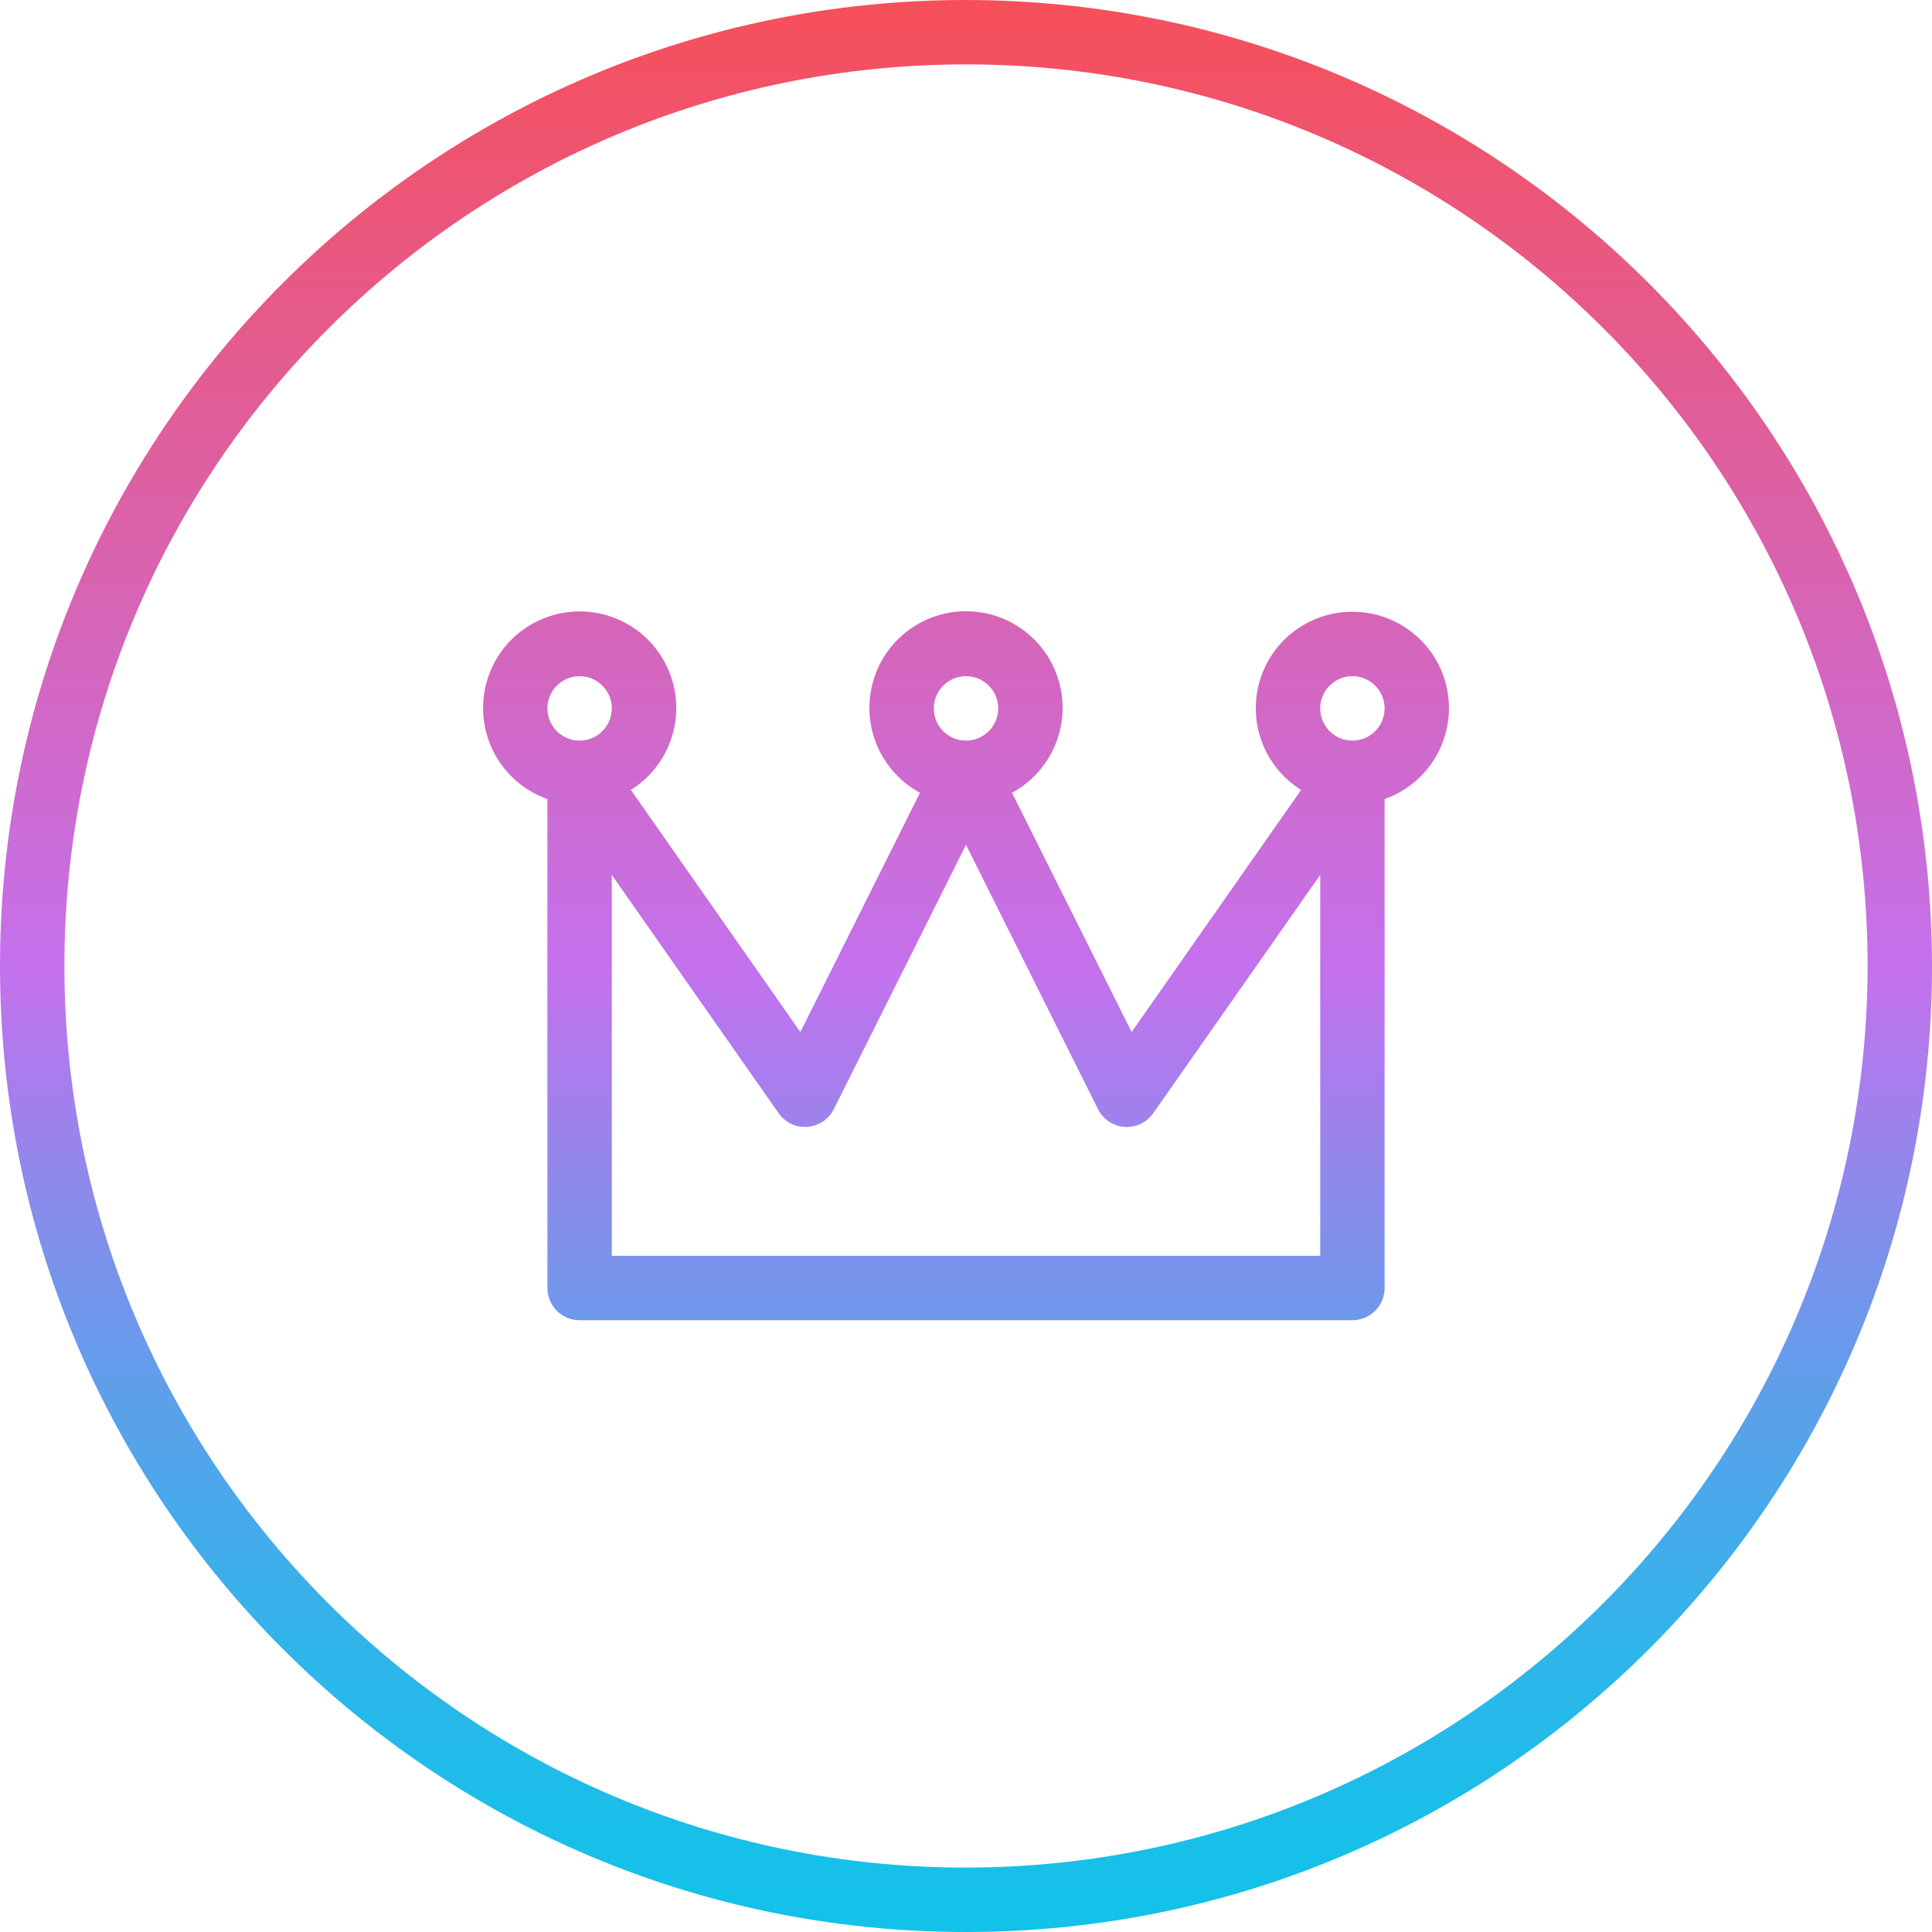 <svg height="480pt" viewBox="0 0 480 480" width="480pt" xmlns="http://www.w3.org/2000/svg" xmlns:xlink="http://www.w3.org/1999/xlink"><linearGradient id="linear0" gradientUnits="userSpaceOnUse" x1="240" x2="240" y1="480" y2="0"><stop offset="0" stop-color="#12c2e9"/><stop offset=".056" stop-color="#19bfe9"/><stop offset=".137" stop-color="#2db6ea"/><stop offset=".235" stop-color="#4da7ea"/><stop offset=".344" stop-color="#7993eb"/><stop offset=".462" stop-color="#b279ed"/><stop offset=".497" stop-color="#c471ed"/><stop offset="1" stop-color="#f64f59"/></linearGradient><path d="m240 0c-132.547 0-240 107.453-240 240s107.453 240 240 240 240-107.453 240-240c-.148-132.484-107.516-239.852-240-240zm0 464c-123.711 0-224-100.289-224-224s100.289-224 224-224 224 100.289 224 224c-.141 123.652-100.348 223.859-224 224zm96-312c-10.695-.031-20.113 7.039-23.074 17.316-2.961 10.281 1.258 21.277 10.332 26.941l-42.105 60.148-29.719-59.438c9.656-5.234 14.531-16.352 11.832-27s-12.281-18.102-23.266-18.102-20.566 7.453-23.266 18.102 2.176 21.766 11.832 27l-29.719 59.438-42.105-60.148c9.492-5.938 13.621-17.645 9.949-28.219-3.668-10.574-14.16-17.207-25.285-15.988s-19.934 9.965-21.227 21.082c-1.293 11.121 5.27 21.656 15.82 25.395v121.473c0 4.418 3.582 8 8 8h192c4.418 0 8-3.582 8-8v-121.473c11.012-3.879 17.621-15.133 15.645-26.641-1.98-11.508-11.969-19.91-23.645-19.887zm-96 16c4.418 0 8 3.582 8 8s-3.582 8-8 8-8-3.582-8-8 3.582-8 8-8zm-96 16c-4.418 0-8-3.582-8-8s3.582-8 8-8 8 3.582 8 8-3.582 8-8 8zm184 128h-176v-94.625l41.449 59.199c1.613 2.312 4.328 3.602 7.141 3.395s5.309-1.879 6.57-4.402l32.84-65.68 32.801 65.688c1.262 2.523 3.758 4.195 6.57 4.402 2.812.207 5.523-1.082 7.141-3.391l41.488-59.211zm8-128c-4.418 0-8-3.582-8-8s3.582-8 8-8 8 3.582 8 8-3.582 8-8 8zm0 0" fill="url(#linear0)"/></svg>
